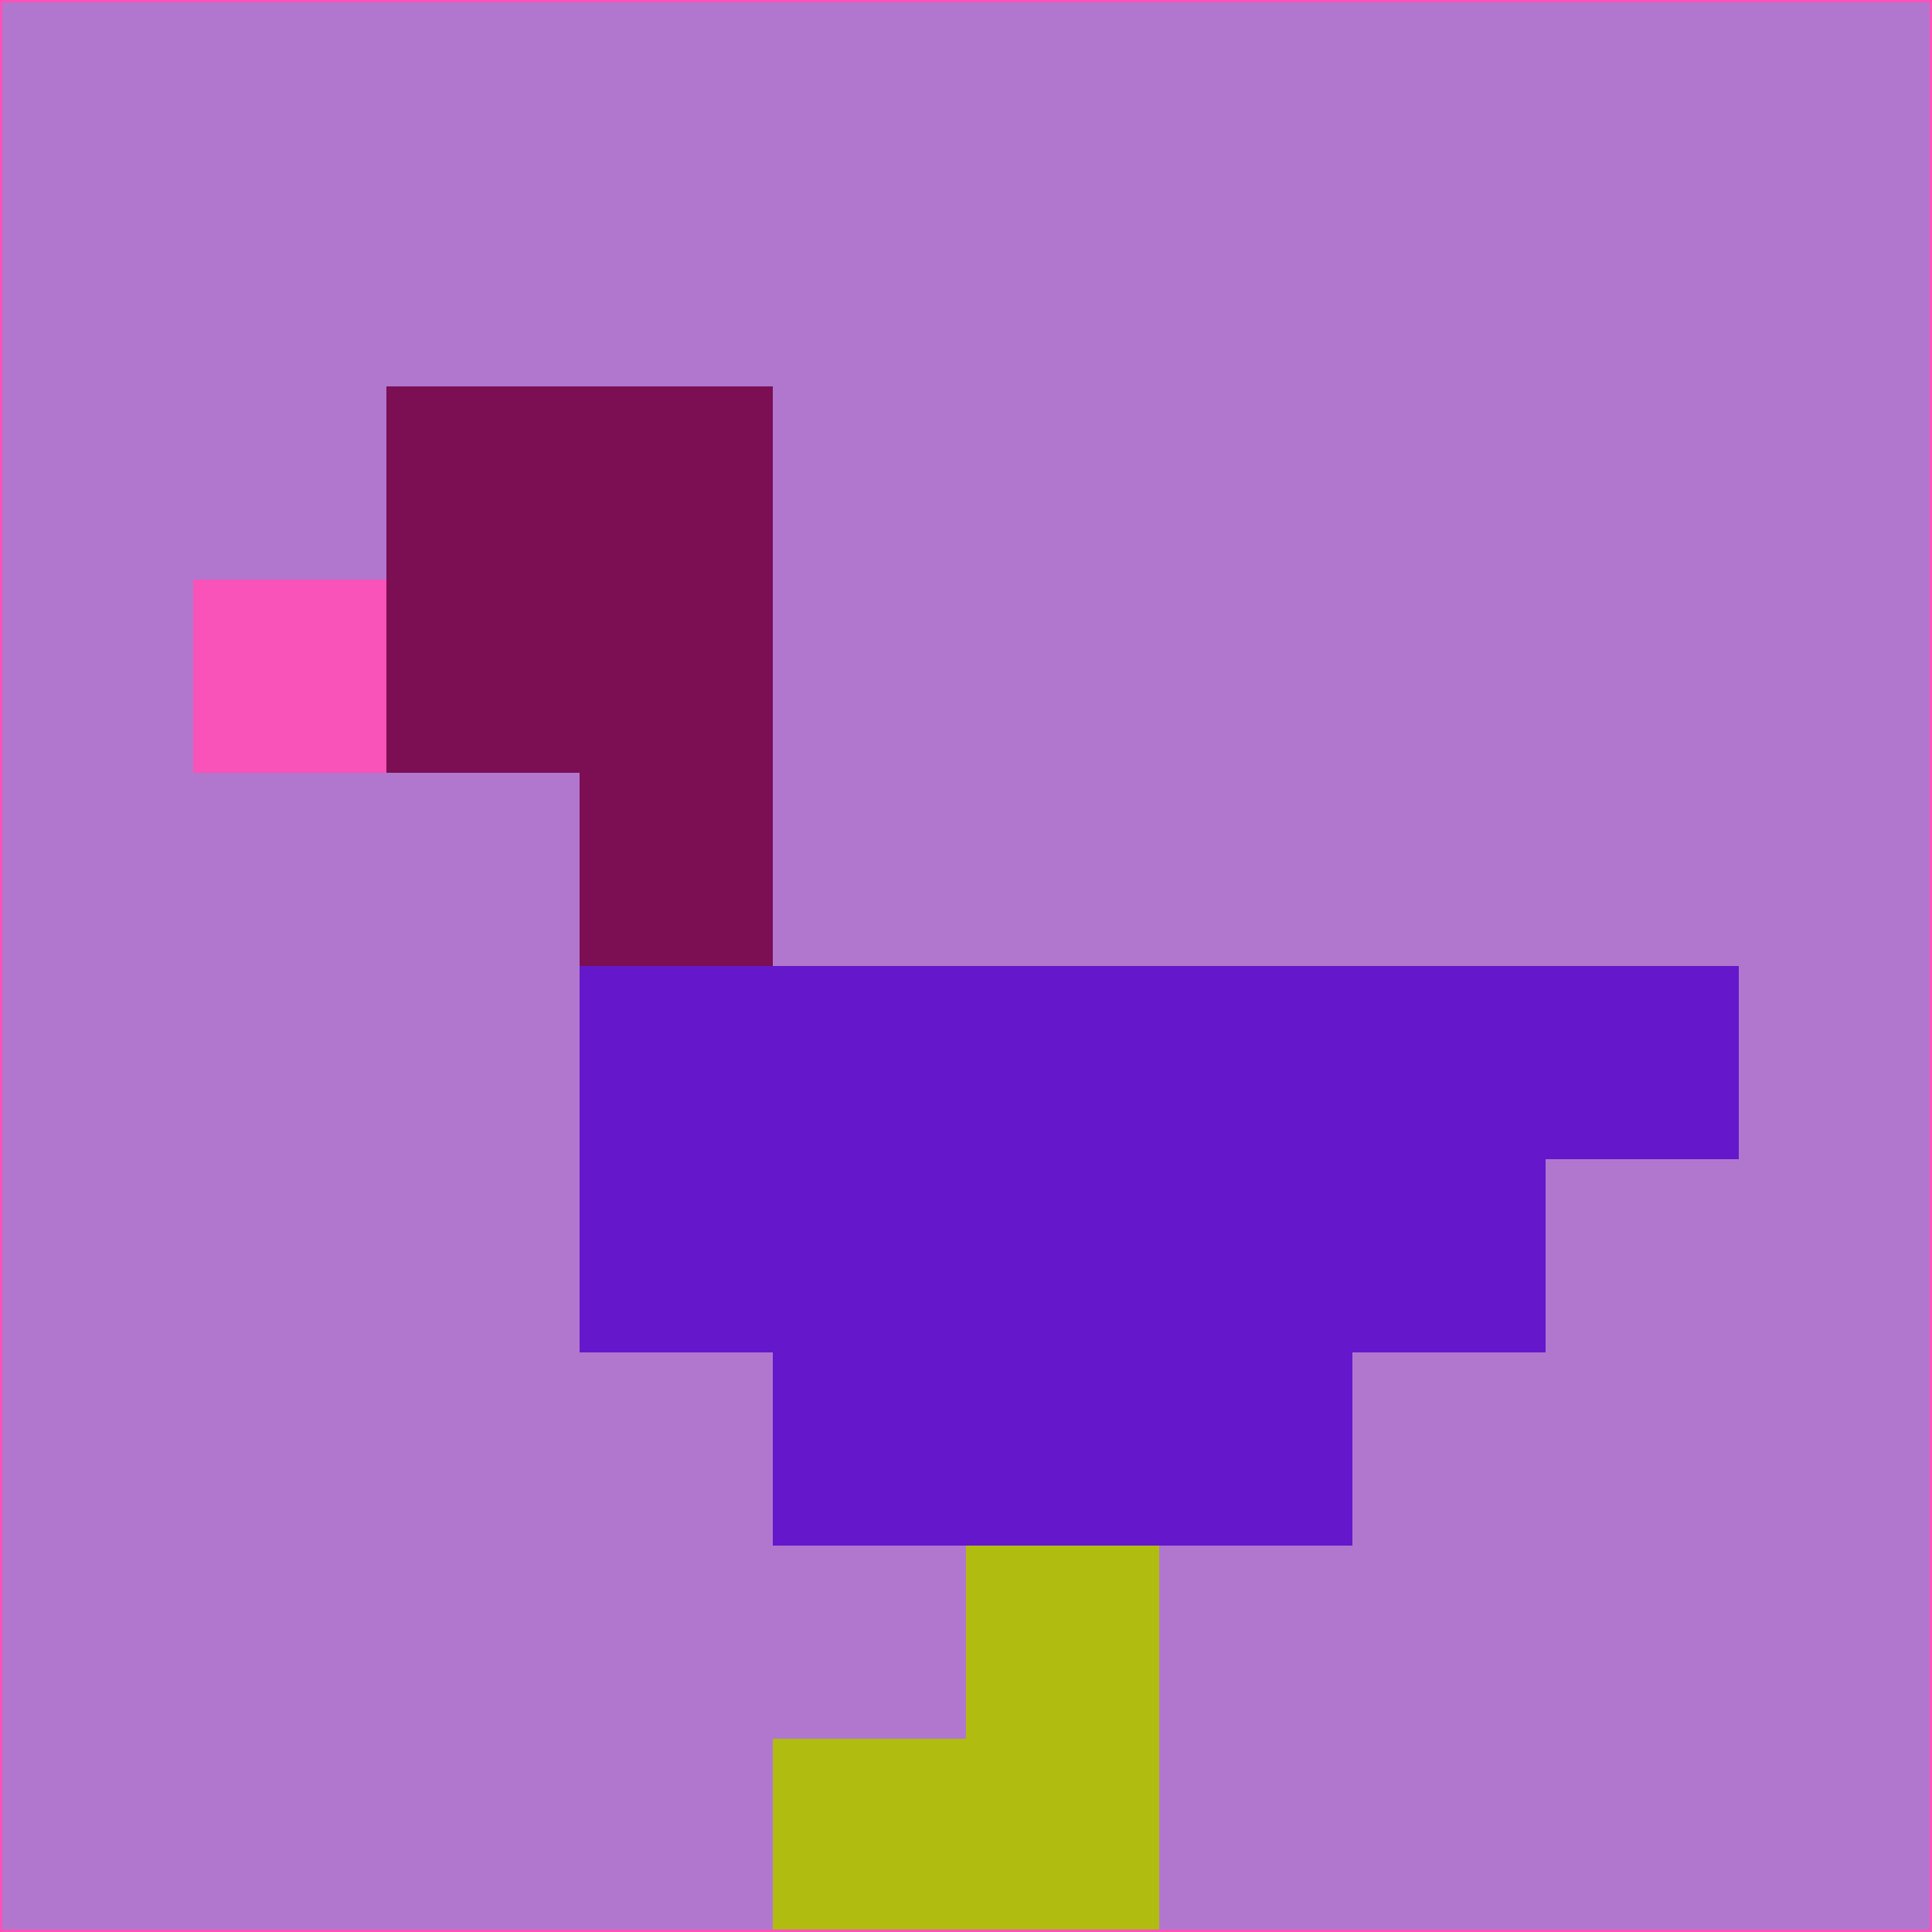 <svg xmlns="http://www.w3.org/2000/svg" version="1.1" width="785" height="785">
  <title>'goose-pfp-694263' by Dmitri Cherniak (Cyberpunk Edition)</title>
  <desc>
    seed=384767
    backgroundColor=#b177ce
    padding=20
    innerPadding=0
    timeout=500
    dimension=1
    border=false
    Save=function(){return n.handleSave()}
    frame=12

    Rendered at 2024-09-15T22:37:00.650Z
    Generated in 1ms
    Modified for Cyberpunk theme with new color scheme
  </desc>
  <defs/>
  <rect width="100%" height="100%" fill="#b177ce"/>
  <g>
    <g id="0-0">
      <rect x="0" y="0" height="785" width="785" fill="#b177ce"/>
      <g>
        <!-- Neon blue -->
        <rect id="0-0-2-2-2-2" x="157" y="157" width="157" height="157" fill="#7c0e54"/>
        <rect id="0-0-3-2-1-4" x="235.5" y="157" width="78.5" height="314" fill="#7c0e54"/>
        <!-- Electric purple -->
        <rect id="0-0-4-5-5-1" x="314" y="392.5" width="392.5" height="78.5" fill="#6517cc"/>
        <rect id="0-0-3-5-5-2" x="235.5" y="392.5" width="392.5" height="157" fill="#6517cc"/>
        <rect id="0-0-4-5-3-3" x="314" y="392.5" width="235.5" height="235.5" fill="#6517cc"/>
        <!-- Neon pink -->
        <rect id="0-0-1-3-1-1" x="78.5" y="235.5" width="78.5" height="78.5" fill="#f952b8"/>
        <!-- Cyber yellow -->
        <rect id="0-0-5-8-1-2" x="392.5" y="628" width="78.5" height="157" fill="#b1bc11"/>
        <rect id="0-0-4-9-2-1" x="314" y="706.5" width="157" height="78.5" fill="#b1bc11"/>
      </g>
      <rect x="0" y="0" stroke="#f952b8" stroke-width="2" height="785" width="785" fill="none"/>
    </g>
  </g>
  <script xmlns=""/>
</svg>